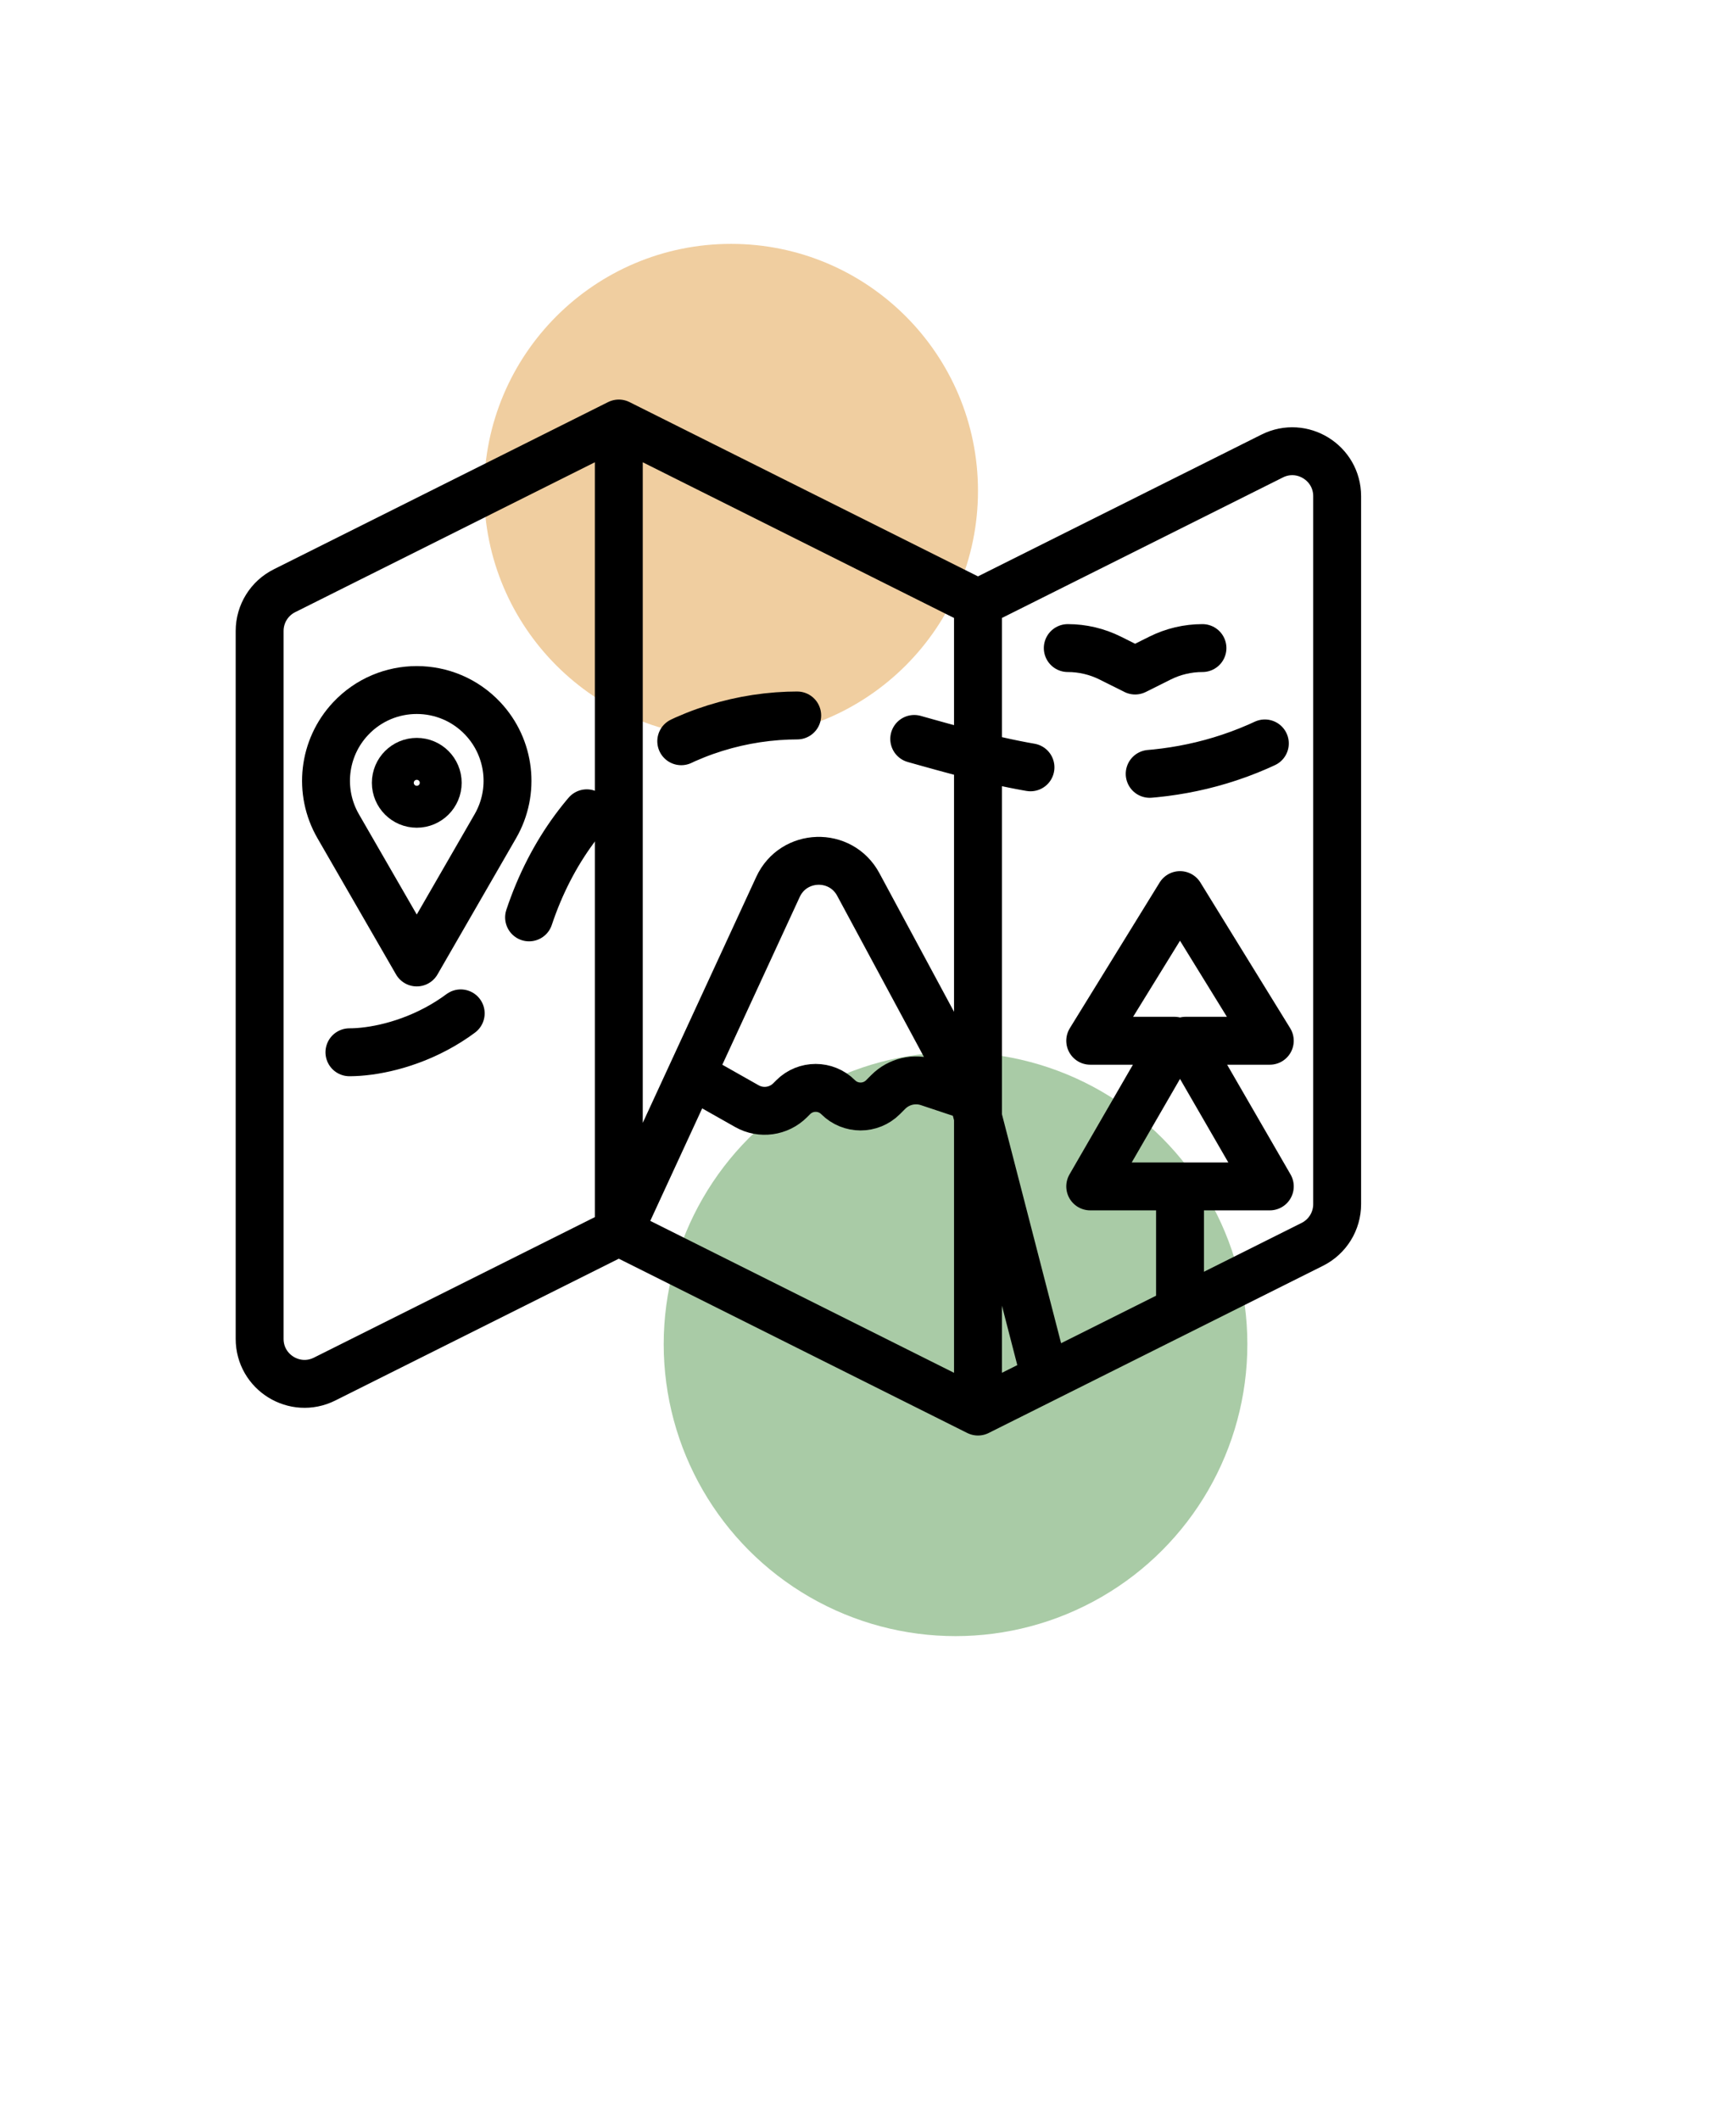 <svg width="145" height="177" viewBox="0 0 145 177" fill="none" xmlns="http://www.w3.org/2000/svg">
<g id="ungebgrenzte KM">
<g id="Circle" filter="url(#filter0_f_240_1161)">
<circle cx="61.061" cy="40.988" r="20.625" fill="#F0CEA0"/>
</g>
<g id="Circle_2" filter="url(#filter1_f_240_1161)">
<circle cx="79.811" cy="112.238" r="24.375" fill="#A9CBA6"/>
</g>
<path id="Vector" d="M51.686 102.863L27.113 115.15C24.62 116.397 21.686 114.583 21.686 111.796V52.681C21.686 51.261 22.489 49.962 23.759 49.327L51.686 35.363M51.686 102.863L81.686 117.863M51.686 102.863V35.363M51.686 102.863L57.744 89.738M81.686 117.863V50.363M81.686 117.863L87.311 115.051M81.686 50.363L106.259 38.077C108.752 36.83 111.686 38.643 111.686 41.431V100.546C111.686 101.966 110.884 103.265 109.613 103.9L87.311 115.051M81.686 50.363L51.686 35.363M81.254 91.613L71.688 73.85C70.223 71.127 66.278 71.249 64.982 74.056L57.744 89.738M81.254 91.613L77.55 90.379C76.372 89.986 75.074 90.293 74.196 91.171L73.754 91.613C72.718 92.649 71.039 92.649 70.004 91.613C68.968 90.578 67.289 90.578 66.254 91.613L65.998 91.869C65.041 92.826 63.563 93.028 62.385 92.362L57.744 89.738M81.254 91.613L87.311 115.051" stroke="black" stroke-width="4" stroke-linecap="round" stroke-linejoin="round"/>
<path id="Vector_2" d="M89.186 54.113V54.113C90.419 54.113 91.635 54.401 92.738 54.952L94.811 55.988L96.884 54.952C97.987 54.401 99.203 54.113 100.436 54.113V54.113" stroke="black" stroke-width="4" stroke-linecap="round" stroke-linejoin="round"/>
<path id="Vector_3" d="M29.186 87.863C32.936 87.863 41.186 85.613 44.186 76.613C47.936 65.363 57.311 59.738 66.686 59.738C76.061 59.738 92.936 70.988 109.811 59.738" stroke="black" stroke-width="4" stroke-linecap="round" stroke-dasharray="10 10"/>
<path id="Vector_4" d="M98.561 108.488V99.063M98.561 99.063H91.061L98.093 86.901H91.061L98.561 74.738L106.06 86.901H99.03L106.061 99.063H98.561Z" stroke="black" stroke-width="4" stroke-linecap="square" stroke-linejoin="round"/>
<path id="Vector_5" d="M28.245 68.984L34.81 80.364L41.376 68.984C43.044 66.091 42.624 62.448 40.34 60.012C37.346 56.818 32.275 56.818 29.281 60.012C26.997 62.448 26.576 66.091 28.245 68.984Z" stroke="black" stroke-width="4" stroke-linecap="round" stroke-linejoin="round"/>
<circle id="Vector_6" cx="34.811" cy="65.363" r="2" stroke="black" stroke-width="3.5"/>
</g>
<defs>
<filter id="filter0_f_240_1161" x="0.436" y="-19.637" width="121.25" height="121.25" filterUnits="userSpaceOnUse" color-interpolation-filters="sRGB">
<feFlood flood-opacity="0" result="BackgroundImageFix"/>
<feBlend mode="normal" in="SourceGraphic" in2="BackgroundImageFix" result="shape"/>
<feGaussianBlur stdDeviation="20" result="effect1_foregroundBlur_240_1161"/>
</filter>
<filter id="filter1_f_240_1161" x="15.436" y="47.863" width="128.75" height="128.75" filterUnits="userSpaceOnUse" color-interpolation-filters="sRGB">
<feFlood flood-opacity="0" result="BackgroundImageFix"/>
<feBlend mode="normal" in="SourceGraphic" in2="BackgroundImageFix" result="shape"/>
<feGaussianBlur stdDeviation="20" result="effect1_foregroundBlur_240_1161"/>
</filter>
</defs>
</svg>
